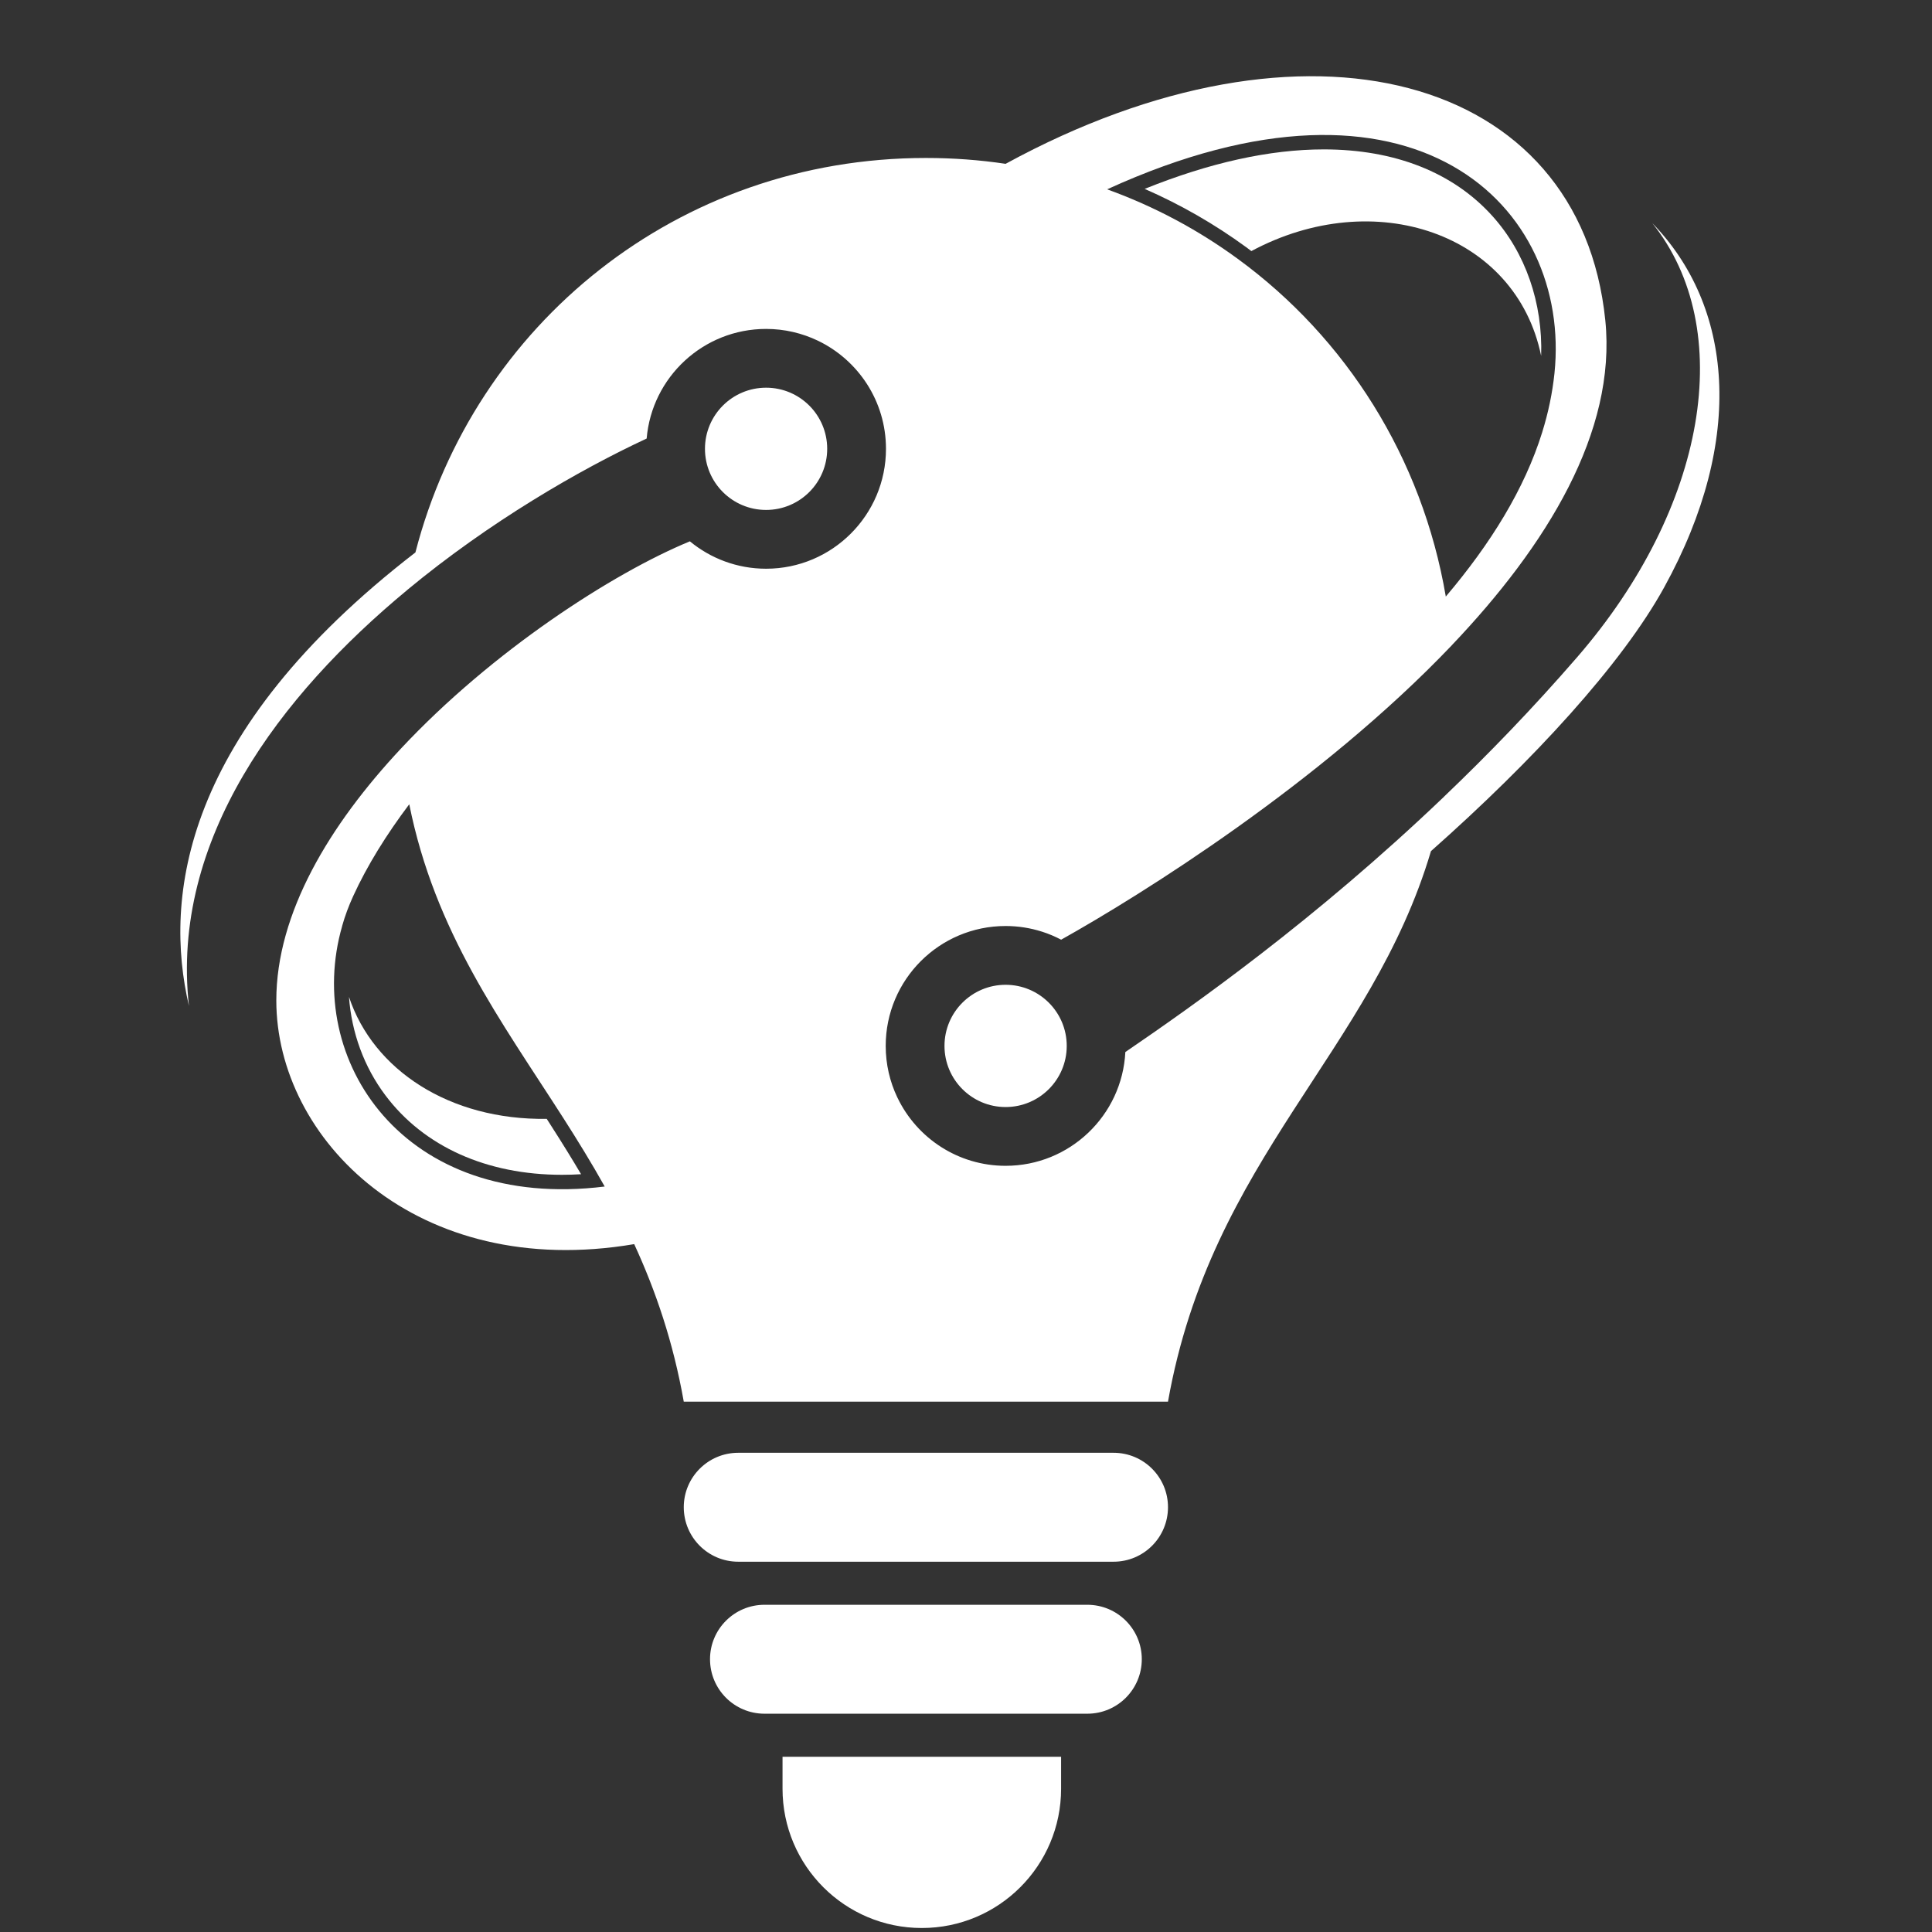 <svg xmlns="http://www.w3.org/2000/svg" xmlns:xlink="http://www.w3.org/1999/xlink" width="189" zoomAndPan="magnify" viewBox="0 0 141.75 141.75" height="189" preserveAspectRatio="xMidYMid meet" version="1.0"><rect x="0" y="0" width="141.75" height="141.75" fill="#333333" stroke="none"/><defs><g/><clipPath id="d8a7f4ee76"><path d="M 57 128 L 78 128 L 78 141.5 L 57 141.5 Z M 57 128 " clip-rule="nonzero"/></clipPath></defs><path fill="#ffffff" d="M 121.23 16.371 C 127.438 24.133 125.246 37.223 115.711 48.223 C 112.473 51.961 109.172 55.371 105.949 58.449 L 105.949 58.453 C 96.426 67.555 87.527 73.797 82.566 77.188 C 82.332 81.836 78.488 85.535 73.781 85.535 C 70.293 85.535 67.285 83.504 65.863 80.57 C 65.852 80.551 65.84 80.527 65.832 80.508 C 65.289 79.367 64.984 78.086 64.984 76.738 C 64.984 71.879 68.922 67.941 73.781 67.941 C 74.707 67.941 75.602 68.086 76.438 68.352 L 76.441 68.352 C 76.934 68.508 77.406 68.707 77.855 68.945 C 83.707 65.672 96.879 57.461 106.523 47.34 C 106.523 47.336 106.523 47.336 106.523 47.336 C 113.492 40.016 118.613 31.691 117.781 23.504 C 115.941 5.426 95.824 -0.012 73.781 12.02 C 71.879 11.734 69.926 11.59 67.934 11.59 C 49.734 11.59 34.805 23.789 30.48 40.527 L 30.48 40.531 C 13.309 53.781 12.012 65.891 13.863 73.805 C 12.508 61.59 20.543 51.016 29.879 43.289 L 29.879 43.285 C 35.922 38.281 42.508 34.473 47.445 32.176 C 47.824 27.672 51.602 24.133 56.207 24.133 C 57.566 24.133 58.855 24.445 60.008 24.996 C 62.961 26.414 65.004 29.43 65.004 32.93 C 65.004 37.785 61.062 41.727 56.207 41.727 C 54.082 41.727 52.133 40.969 50.613 39.715 L 50.613 39.719 C 44.965 42.047 36.109 47.766 29.422 54.918 C 24.184 60.516 20.273 66.988 20.273 73.402 C 20.273 83.582 30.57 93.988 46.531 91.281 C 48.105 94.695 49.395 98.465 50.168 102.84 C 50.168 102.84 61.383 102.84 67.934 102.84 C 74.484 102.84 85.695 102.84 85.695 102.84 C 88.855 84.988 100.609 77.211 104.988 62.449 C 112.543 55.758 119 48.715 122.094 43.105 C 128.129 32.152 127.094 22.41 121.23 16.371 Z M 114.051 27.387 C 113.898 28.84 113.598 30.273 113.16 31.684 L 113.16 31.688 C 111.855 35.895 109.348 39.914 106.078 43.77 C 104.344 33.574 98.754 24.793 90.816 18.992 C 87.906 16.863 84.691 15.141 81.23 13.891 C 103.836 3.559 115.309 15.184 114.051 27.387 Z M 25.102 67.953 L 25.102 67.941 C 25.309 67.203 25.582 66.473 25.91 65.754 C 26.938 63.504 28.359 61.223 30.027 59.008 C 31.906 68.395 36.77 74.902 41.336 82.039 C 42.375 83.664 43.398 85.324 44.367 87.055 C 29.602 88.879 22.277 77.762 25.102 67.953 Z M 25.102 67.953 " fill-opacity="1" fill-rule="nonzero"/><path fill="#ffffff" d="M 60.691 32.93 C 60.691 35.406 58.684 37.414 56.207 37.414 C 53.73 37.414 51.723 35.406 51.723 32.93 C 51.723 30.453 53.73 28.445 56.207 28.445 C 58.684 28.445 60.691 30.453 60.691 32.93 Z M 60.691 32.93 " fill-opacity="1" fill-rule="nonzero"/><path fill="#ffffff" d="M 78.266 76.738 C 78.266 79.215 76.258 81.223 73.781 81.223 C 71.305 81.223 69.297 79.215 69.297 76.738 C 69.297 74.262 71.305 72.254 73.781 72.254 C 76.258 72.254 78.266 74.262 78.266 76.738 Z M 78.266 76.738 " fill-opacity="1" fill-rule="nonzero"/><path fill="#ffffff" d="M 109.492 15.844 C 106.609 12.648 102.336 10.961 97.125 10.961 C 93.156 10.961 88.746 11.938 83.984 13.859 C 86.613 15.008 89.113 16.441 91.438 18.141 C 91.566 18.234 91.688 18.328 91.812 18.422 C 100.836 13.582 111.223 17.102 113.074 26.113 C 113.199 22.23 111.926 18.539 109.492 15.844 Z M 109.492 15.844 " fill-opacity="1" fill-rule="nonzero"/><path fill="#ffffff" d="M 40.445 82.609 C 40.336 82.434 40.223 82.266 40.113 82.09 C 32.992 82.195 27.383 78.504 25.605 73.141 C 25.793 75.75 26.703 78.277 28.285 80.375 C 31.109 84.129 35.711 86.195 41.234 86.195 C 41.691 86.195 42.16 86.18 42.633 86.152 C 42.004 85.086 41.301 83.945 40.445 82.609 Z M 40.445 82.609 " fill-opacity="1" fill-rule="nonzero"/><path fill="#ffffff" d="M 85.695 110.582 C 85.695 112.793 83.91 114.582 81.703 114.582 L 54.164 114.582 C 51.957 114.582 50.168 112.793 50.168 110.582 C 50.168 108.379 51.957 106.59 54.164 106.59 L 81.703 106.59 C 83.91 106.59 85.695 108.379 85.695 110.582 Z M 85.695 110.582 " fill-opacity="1" fill-rule="nonzero"/><path fill="#ffffff" d="M 83.773 121.734 C 83.773 123.945 81.984 125.734 79.777 125.734 L 56.09 125.734 C 53.883 125.734 52.094 123.945 52.094 121.734 C 52.094 119.531 53.883 117.742 56.09 117.742 L 79.777 117.742 C 81.984 117.742 83.773 119.531 83.773 121.734 Z M 83.773 121.734 " fill-opacity="1" fill-rule="nonzero"/><g clip-path="url(#d8a7f4ee76)"><path fill="#ffffff" d="M 77.578 128.895 L 57.414 128.895 L 57.414 131.238 C 57.414 136.883 61.988 141.457 67.633 141.457 C 73.277 141.457 77.852 136.883 77.852 131.238 L 77.852 128.895 Z M 77.578 128.895 " fill-opacity="1" fill-rule="nonzero"/></g><g fill="#ffffff" fill-opacity="1"><g transform="translate(70.741, 47.906)"><g><path d="M 0.562 0 L 0.562 -4.516 L 1.031 -4.516 L 1.031 -2.766 L 1.094 -2.75 C 1.32 -3.102 1.656 -3.281 2.094 -3.281 C 2.477 -3.281 2.758 -3.18 2.938 -2.984 C 3.113 -2.785 3.203 -2.484 3.203 -2.078 L 3.203 0 L 2.719 0 L 2.719 -2.062 C 2.719 -2.258 2.691 -2.414 2.641 -2.531 C 2.598 -2.645 2.523 -2.727 2.422 -2.781 C 2.316 -2.844 2.176 -2.875 2 -2.875 C 1.707 -2.875 1.473 -2.773 1.297 -2.578 C 1.117 -2.391 1.031 -2.082 1.031 -1.656 L 1.031 0 Z M 0.562 0 "/></g></g><g transform="translate(74.456, 47.906)"><g><path d="M 3.078 -1.5 L 0.859 -1.5 C 0.867 -1.113 0.961 -0.828 1.141 -0.641 C 1.316 -0.453 1.555 -0.359 1.859 -0.359 C 2.086 -0.359 2.27 -0.398 2.406 -0.484 C 2.551 -0.566 2.66 -0.695 2.734 -0.875 L 2.797 -0.875 L 3.109 -0.688 C 3.016 -0.457 2.863 -0.273 2.656 -0.141 C 2.457 -0.004 2.191 0.062 1.859 0.062 C 1.547 0.062 1.273 0 1.047 -0.125 C 0.828 -0.25 0.656 -0.438 0.531 -0.688 C 0.414 -0.938 0.359 -1.242 0.359 -1.609 C 0.359 -1.973 0.422 -2.281 0.547 -2.531 C 0.672 -2.781 0.844 -2.969 1.062 -3.094 C 1.289 -3.219 1.547 -3.281 1.828 -3.281 C 2.242 -3.281 2.566 -3.164 2.797 -2.938 C 3.023 -2.707 3.141 -2.363 3.141 -1.906 C 3.141 -1.719 3.133 -1.594 3.125 -1.531 Z M 2.672 -1.906 C 2.66 -2.238 2.582 -2.484 2.438 -2.641 C 2.301 -2.797 2.098 -2.875 1.828 -2.875 C 1.547 -2.875 1.32 -2.797 1.156 -2.641 C 1 -2.484 0.906 -2.238 0.875 -1.906 Z M 2.672 -1.906 "/></g></g><g transform="translate(77.895, 47.906)"><g><path d="M 1.281 0.062 C 1.051 0.062 0.867 0 0.734 -0.125 C 0.609 -0.258 0.547 -0.457 0.547 -0.719 L 0.547 -4.516 L 1.031 -4.516 L 1.031 -0.75 C 1.031 -0.613 1.055 -0.516 1.109 -0.453 C 1.16 -0.391 1.238 -0.359 1.344 -0.359 C 1.406 -0.359 1.473 -0.367 1.547 -0.391 L 1.594 -0.391 L 1.641 -0.016 C 1.609 0.004 1.555 0.02 1.484 0.031 C 1.422 0.051 1.352 0.062 1.281 0.062 Z M 1.281 0.062 "/></g></g><g transform="translate(79.649, 47.906)"><g><path d="M 1.281 0.062 C 1.051 0.062 0.867 0 0.734 -0.125 C 0.609 -0.258 0.547 -0.457 0.547 -0.719 L 0.547 -4.516 L 1.031 -4.516 L 1.031 -0.75 C 1.031 -0.613 1.055 -0.516 1.109 -0.453 C 1.16 -0.391 1.238 -0.359 1.344 -0.359 C 1.406 -0.359 1.473 -0.367 1.547 -0.391 L 1.594 -0.391 L 1.641 -0.016 C 1.609 0.004 1.555 0.02 1.484 0.031 C 1.422 0.051 1.352 0.062 1.281 0.062 Z M 1.281 0.062 "/></g></g><g transform="translate(81.404, 47.906)"><g><path d="M 1.844 0.062 C 1.539 0.062 1.273 0 1.047 -0.125 C 0.828 -0.258 0.656 -0.453 0.531 -0.703 C 0.414 -0.953 0.359 -1.254 0.359 -1.609 C 0.359 -1.961 0.414 -2.266 0.531 -2.516 C 0.656 -2.773 0.828 -2.969 1.047 -3.094 C 1.273 -3.219 1.539 -3.281 1.844 -3.281 C 2.156 -3.281 2.422 -3.219 2.641 -3.094 C 2.867 -2.969 3.039 -2.773 3.156 -2.516 C 3.281 -2.266 3.344 -1.961 3.344 -1.609 C 3.344 -1.254 3.281 -0.953 3.156 -0.703 C 3.039 -0.453 2.867 -0.258 2.641 -0.125 C 2.422 0 2.156 0.062 1.844 0.062 Z M 1.844 -0.359 C 2.164 -0.359 2.41 -0.457 2.578 -0.656 C 2.754 -0.863 2.844 -1.18 2.844 -1.609 C 2.844 -2.035 2.754 -2.348 2.578 -2.547 C 2.41 -2.754 2.164 -2.859 1.844 -2.859 C 1.531 -2.859 1.285 -2.754 1.109 -2.547 C 0.941 -2.348 0.859 -2.035 0.859 -1.609 C 0.859 -1.18 0.941 -0.863 1.109 -0.656 C 1.285 -0.457 1.531 -0.359 1.844 -0.359 Z M 1.844 -0.359 "/></g></g></g></svg>
